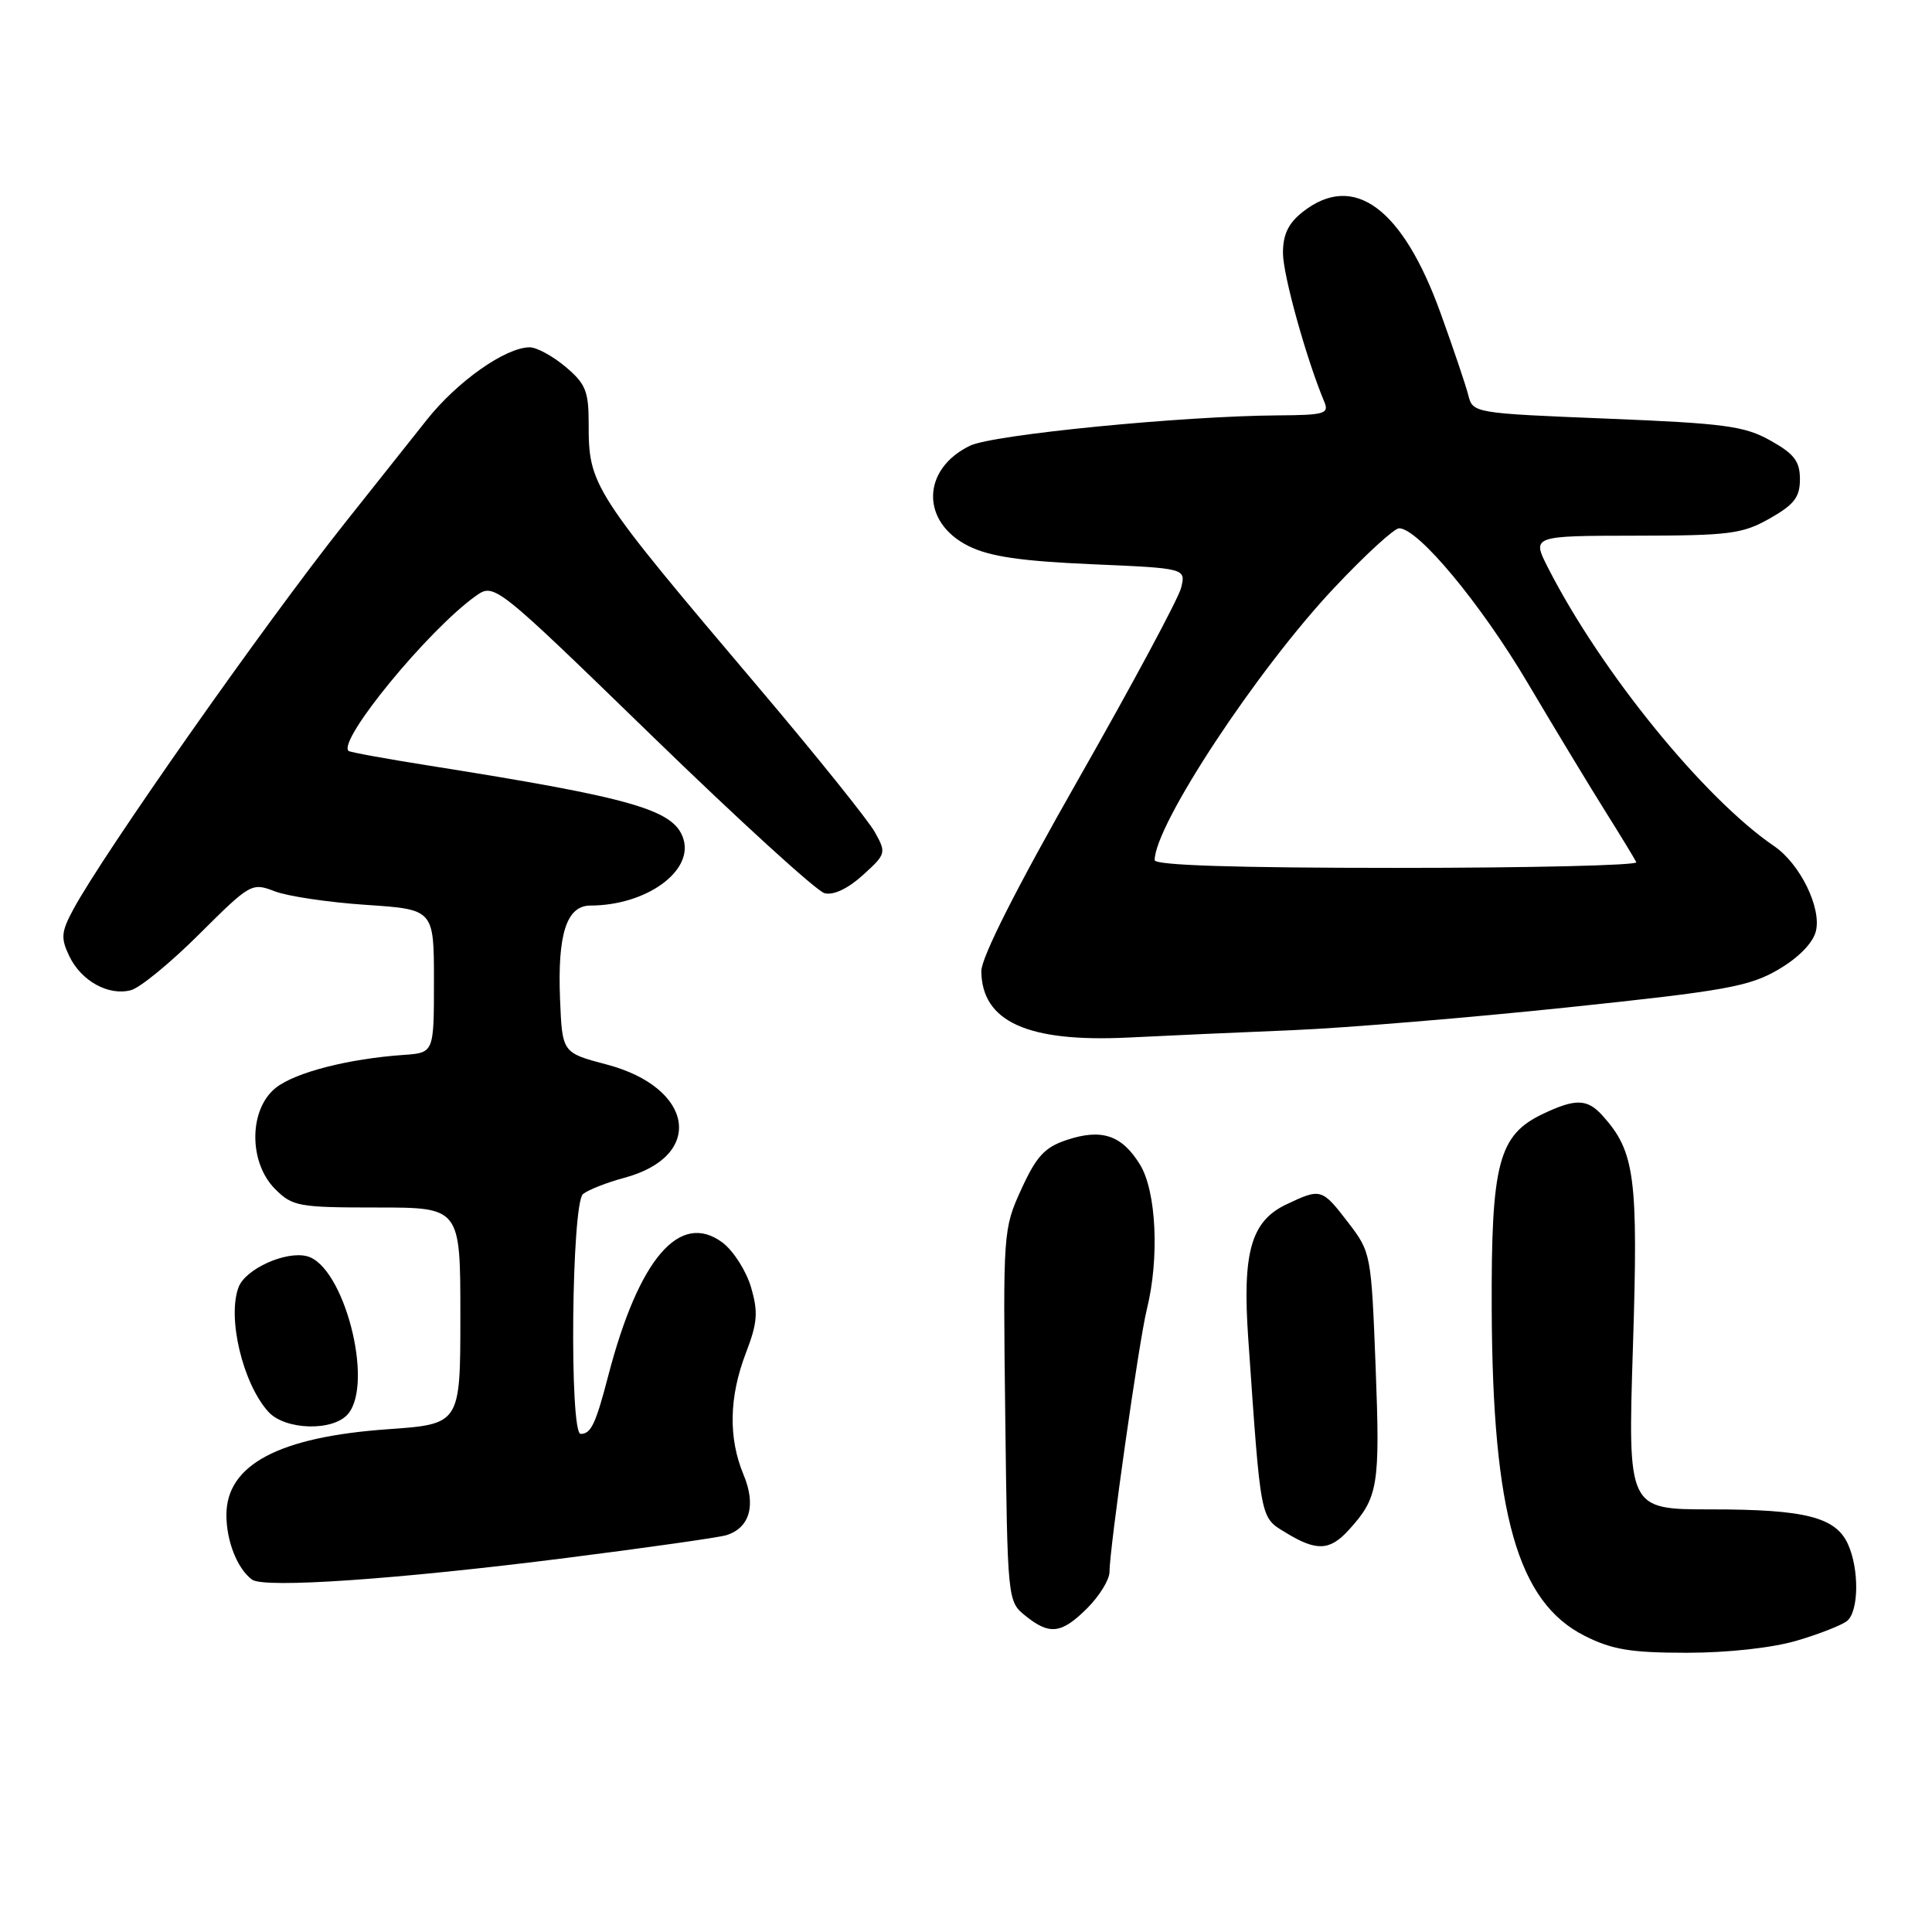 <?xml version="1.0" encoding="UTF-8" standalone="no"?>
<!DOCTYPE svg PUBLIC "-//W3C//DTD SVG 1.1//EN" "http://www.w3.org/Graphics/SVG/1.1/DTD/svg11.dtd" >
<svg xmlns="http://www.w3.org/2000/svg" xmlns:xlink="http://www.w3.org/1999/xlink" version="1.1" viewBox="0 0 256 256">
 <g >
 <path fill="currentColor"
d=" M 238.07 217.40 C 241.06 216.52 244.06 215.34 244.75 214.78 C 246.31 213.50 246.37 207.91 244.86 204.60 C 243.23 201.02 239.19 200.00 226.69 200.00 C 215.69 200.00 215.69 200.00 216.37 178.54 C 217.09 155.93 216.65 152.59 212.31 147.79 C 210.32 145.59 208.76 145.55 204.48 147.58 C 198.55 150.39 197.58 154.09 197.66 173.50 C 197.77 200.62 201.09 212.27 209.96 216.75 C 213.61 218.59 216.08 219.00 223.53 219.00 C 228.96 219.00 234.83 218.35 238.07 217.40 Z  M 144.08 213.08 C 145.68 211.47 147.00 209.33 147.01 208.33 C 147.02 205.16 150.92 177.68 151.96 173.50 C 153.64 166.72 153.23 157.89 151.07 154.34 C 148.67 150.42 146.01 149.51 141.38 151.04 C 138.44 152.01 137.34 153.19 135.34 157.56 C 132.93 162.83 132.90 163.22 133.20 187.54 C 133.50 212.06 133.51 212.19 135.86 214.09 C 139.08 216.69 140.65 216.50 144.08 213.08 Z  M 75.00 206.44 C 85.72 205.08 95.29 203.72 96.25 203.42 C 99.36 202.44 100.21 199.43 98.52 195.40 C 96.50 190.55 96.60 185.12 98.83 179.29 C 100.38 175.25 100.48 173.88 99.51 170.55 C 98.87 168.38 97.17 165.73 95.74 164.65 C 90.08 160.43 84.64 166.77 80.60 182.28 C 78.93 188.70 78.31 190.00 76.94 190.00 C 75.43 190.00 75.73 159.47 77.25 158.22 C 77.94 157.66 80.40 156.69 82.71 156.07 C 93.41 153.21 92.00 144.12 80.38 141.05 C 74.50 139.50 74.50 139.50 74.21 132.42 C 73.86 123.78 75.07 120.00 78.23 119.99 C 85.61 119.98 91.91 115.45 90.55 111.15 C 89.33 107.30 83.91 105.74 57.00 101.47 C 51.22 100.56 46.35 99.67 46.18 99.50 C 44.72 98.10 56.73 83.48 63.00 79.00 C 65.50 77.22 65.50 77.22 86.43 97.54 C 97.94 108.72 108.21 118.08 109.25 118.35 C 110.43 118.66 112.33 117.77 114.32 115.97 C 117.42 113.16 117.46 113.02 115.91 110.24 C 115.03 108.68 108.28 100.27 100.91 91.56 C 78.30 64.87 78.00 64.41 78.00 56.02 C 78.00 51.84 77.58 50.82 74.92 48.59 C 73.23 47.17 71.09 46.01 70.17 46.02 C 66.96 46.05 60.59 50.54 56.56 55.62 C 54.33 58.43 49.41 64.62 45.64 69.37 C 35.02 82.75 13.68 113.12 9.68 120.56 C 8.11 123.49 8.04 124.31 9.18 126.69 C 10.76 129.98 14.35 131.98 17.33 131.21 C 18.53 130.91 22.60 127.57 26.40 123.78 C 33.16 117.05 33.36 116.93 36.40 118.10 C 38.10 118.76 43.55 119.57 48.50 119.90 C 57.50 120.50 57.50 120.50 57.50 130.00 C 57.50 139.50 57.50 139.50 53.50 139.78 C 46.17 140.29 39.15 142.09 36.56 144.13 C 32.97 146.96 32.91 154.00 36.45 157.55 C 38.76 159.86 39.56 160.00 49.95 160.00 C 61.00 160.00 61.00 160.00 61.00 174.35 C 61.00 188.70 61.00 188.70 51.40 189.38 C 36.95 190.40 30.00 194.08 30.00 200.74 C 30.00 204.22 31.45 207.87 33.40 209.31 C 35.00 210.49 52.68 209.27 75.00 206.44 Z  M 178.70 202.75 C 182.63 198.43 182.88 196.92 182.28 181.18 C 181.70 166.13 181.66 165.92 178.63 161.98 C 175.16 157.46 175.02 157.42 170.45 159.59 C 165.77 161.81 164.60 165.93 165.40 177.38 C 167.09 201.73 166.95 201.00 170.38 203.09 C 174.44 205.57 176.20 205.49 178.70 202.75 Z  M 46.13 187.34 C 49.59 183.17 45.53 167.67 40.66 166.45 C 37.83 165.74 32.55 168.14 31.62 170.54 C 30.08 174.57 32.16 183.31 35.56 187.07 C 37.78 189.52 44.18 189.69 46.13 187.34 Z  M 171.35 136.50 C 178.41 136.20 194.80 134.84 207.75 133.48 C 228.64 131.29 231.80 130.72 235.64 128.47 C 238.32 126.90 240.22 124.96 240.61 123.40 C 241.39 120.32 238.52 114.47 235.10 112.13 C 225.77 105.77 212.14 88.99 205.13 75.25 C 202.96 71.00 202.96 71.00 216.73 70.98 C 229.18 70.97 230.88 70.75 234.50 68.70 C 237.74 66.86 238.50 65.88 238.50 63.50 C 238.50 61.13 237.75 60.14 234.60 58.38 C 231.17 56.45 228.55 56.10 212.93 55.47 C 195.31 54.76 195.15 54.73 194.56 52.37 C 194.23 51.07 192.57 46.15 190.87 41.45 C 185.83 27.52 179.37 22.78 172.63 28.07 C 170.71 29.58 170.00 31.06 170.00 33.53 C 170.00 36.43 173.09 47.54 175.48 53.25 C 176.14 54.82 175.49 55.00 169.36 55.04 C 156.65 55.12 131.56 57.59 128.53 59.06 C 122.08 62.18 121.99 69.21 128.35 72.36 C 131.16 73.75 135.28 74.35 144.62 74.76 C 157.14 75.30 157.14 75.30 156.50 77.90 C 156.14 79.33 150.03 90.71 142.92 103.20 C 134.64 117.74 130.01 126.90 130.03 128.70 C 130.11 135.39 136.18 138.13 149.50 137.48 C 154.45 137.23 164.28 136.79 171.35 136.50 Z  M 153.00 113.97 C 153.00 109.33 166.55 88.77 176.77 77.91 C 180.86 73.56 184.74 70.00 185.39 70.00 C 187.91 70.00 196.21 79.99 202.43 90.50 C 206.01 96.55 210.64 104.20 212.71 107.50 C 214.78 110.80 216.63 113.84 216.82 114.25 C 217.01 114.66 202.73 115.00 185.08 115.00 C 163.70 115.00 153.00 114.66 153.00 113.97 Z "/>
</g>
</svg>